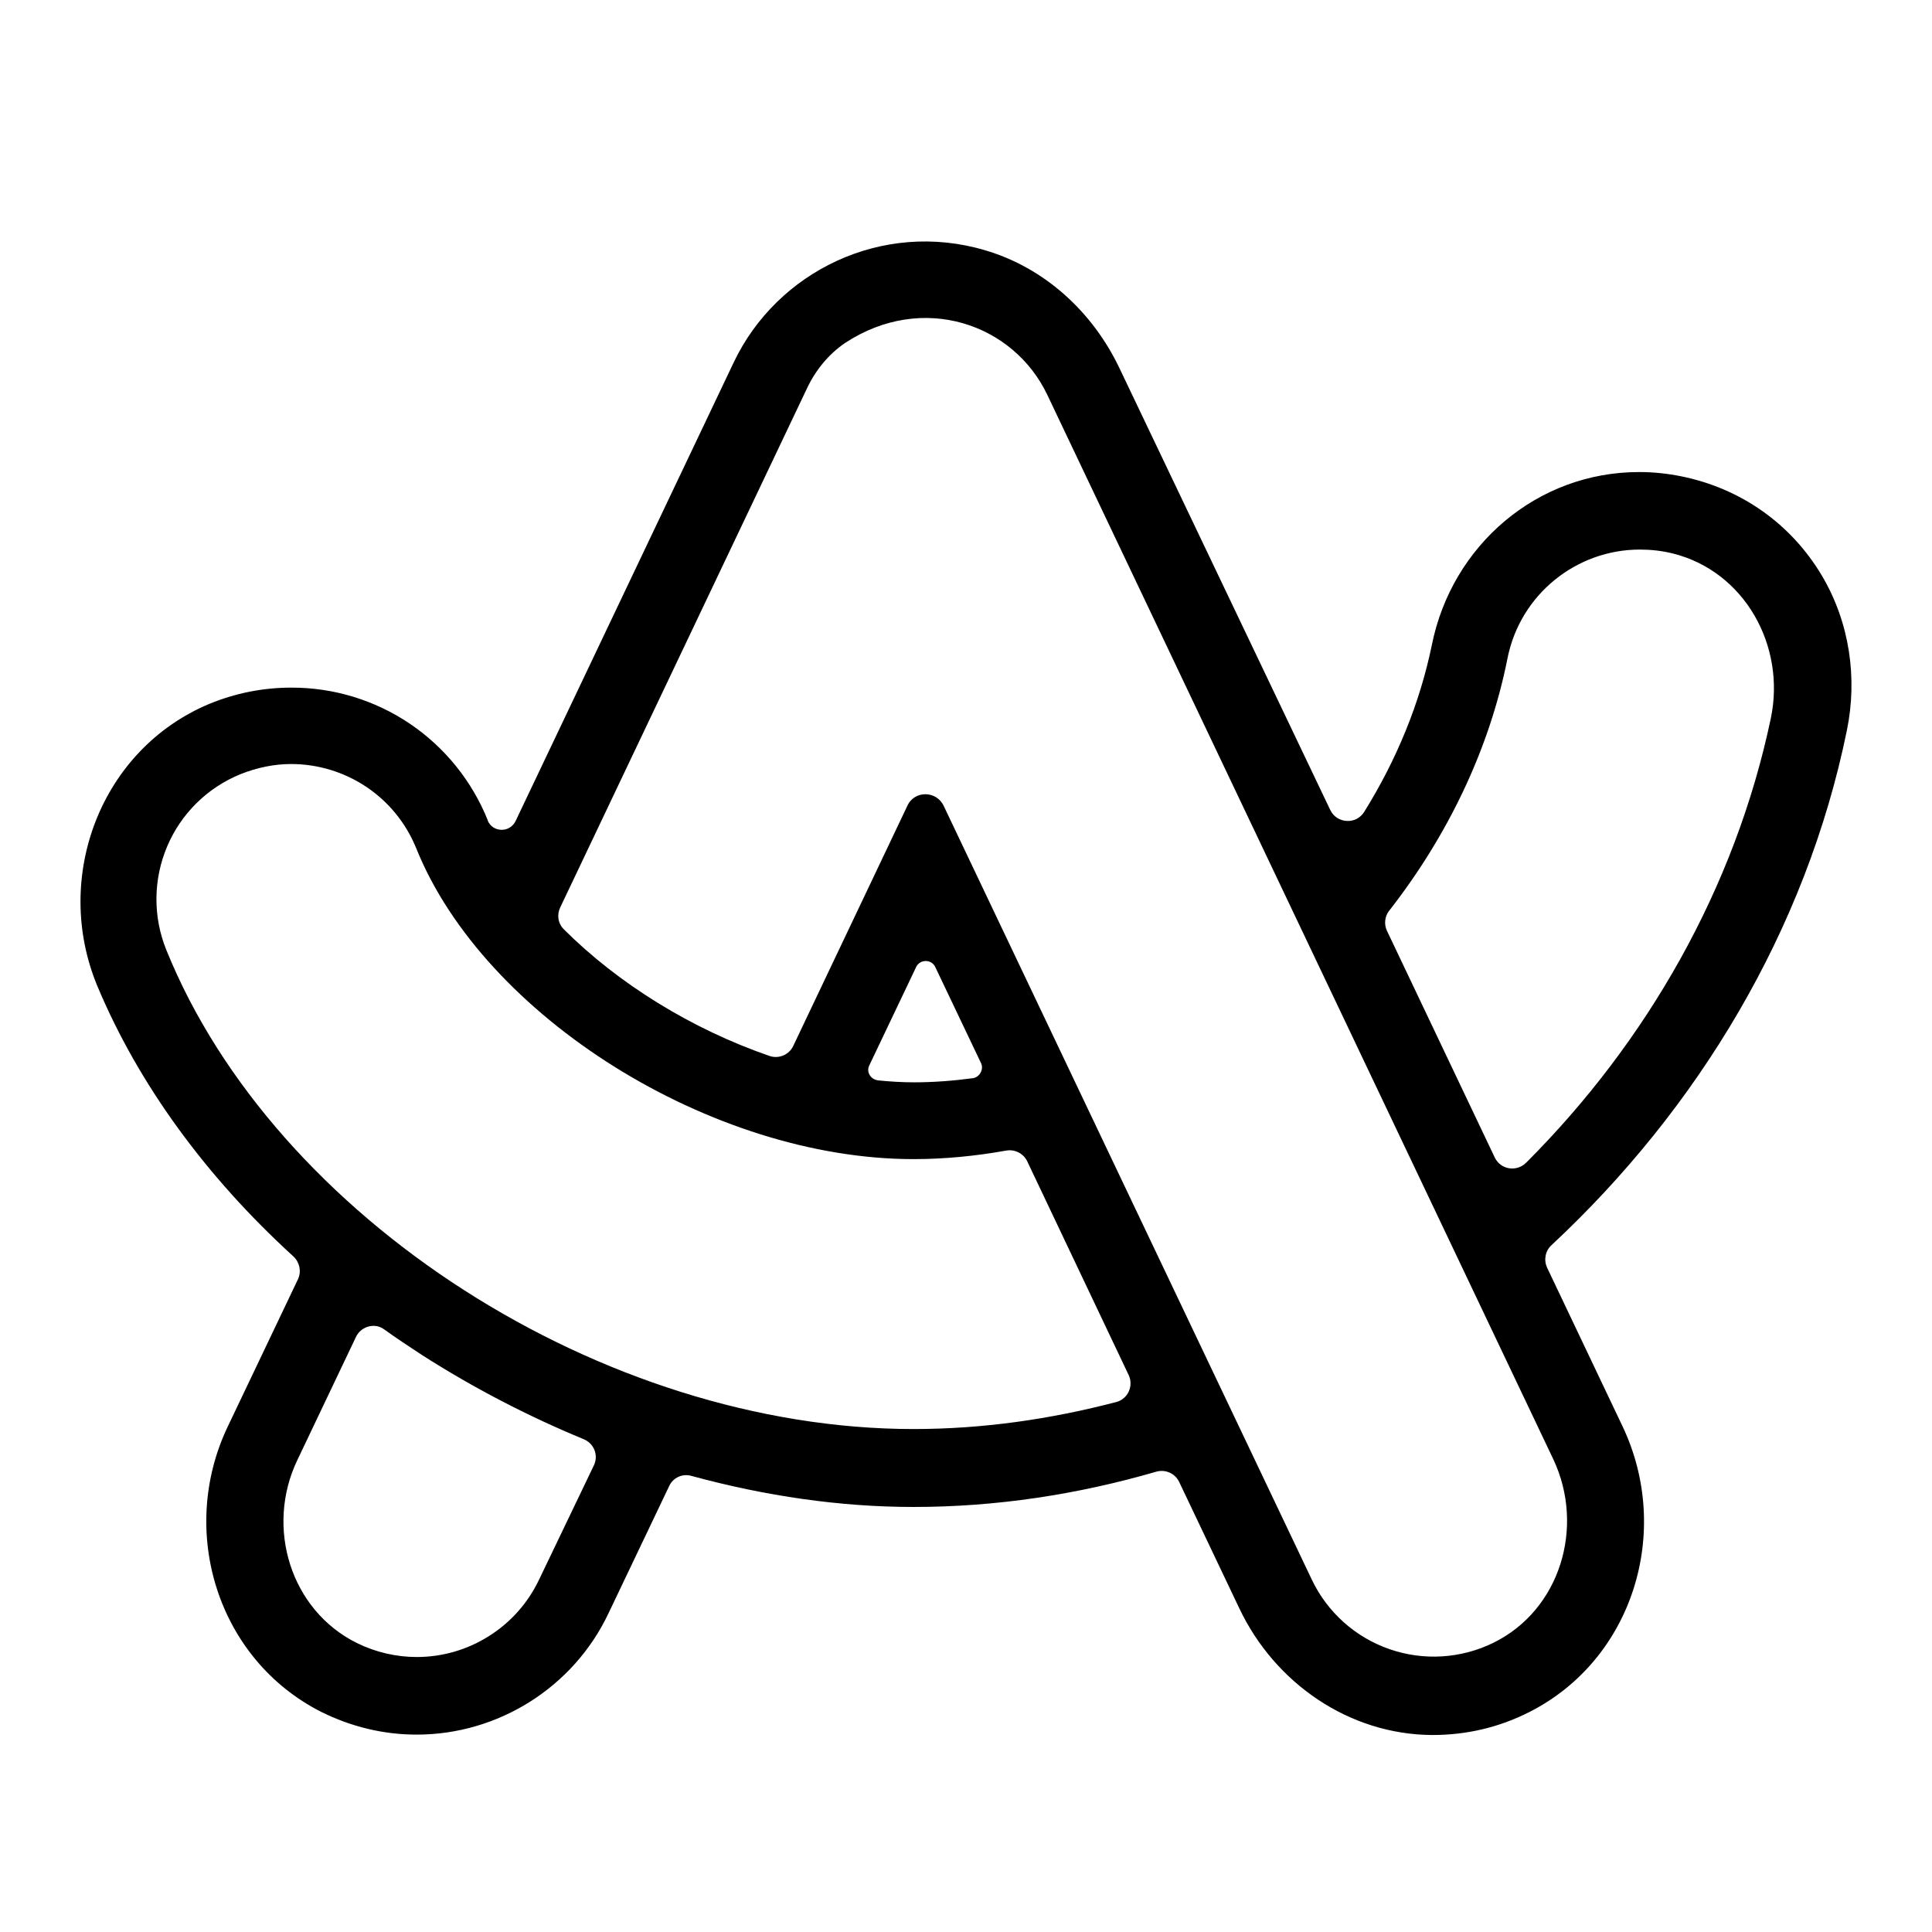 <svg viewBox="0 0 24 24" fill="none" xmlns="http://www.w3.org/2000/svg">
<path d="M22.942 9.076C23.077 8.421 22.976 7.733 22.634 7.154C22.249 6.504 21.622 6.066 20.885 5.917C20.717 5.883 20.539 5.864 20.37 5.864H20.36C19.098 5.864 18.039 6.769 17.788 8.007C17.639 8.734 17.35 9.438 16.945 10.088C16.922 10.124 16.89 10.153 16.852 10.173C16.814 10.192 16.771 10.201 16.729 10.198C16.686 10.196 16.645 10.182 16.609 10.159C16.573 10.135 16.545 10.102 16.526 10.064L13.906 4.573C13.573 3.874 12.976 3.325 12.234 3.108C10.962 2.732 9.652 3.368 9.113 4.505L6.405 10.199C6.333 10.348 6.121 10.343 6.059 10.194V10.189C5.863 9.702 5.526 9.284 5.091 8.99C4.655 8.696 4.142 8.54 3.616 8.542C3.27 8.542 2.928 8.609 2.6 8.744C1.251 9.308 0.649 10.897 1.208 12.246C1.718 13.465 2.557 14.616 3.645 15.608C3.722 15.681 3.746 15.791 3.703 15.888L2.826 17.728C2.21 19.029 2.706 20.613 3.987 21.264C4.363 21.451 4.763 21.548 5.177 21.548C6.189 21.548 7.123 20.96 7.557 20.045L8.313 18.46C8.361 18.354 8.482 18.301 8.592 18.335C9.512 18.585 10.437 18.72 11.348 18.72C12.374 18.72 13.385 18.566 14.363 18.282C14.418 18.266 14.476 18.27 14.528 18.293C14.58 18.315 14.622 18.356 14.647 18.407L15.394 19.977C15.837 20.912 16.762 21.548 17.793 21.553C18.212 21.553 18.617 21.461 18.997 21.268C20.283 20.618 20.775 19.028 20.158 17.723L19.219 15.748C19.175 15.652 19.195 15.541 19.272 15.469C21.093 13.773 22.436 11.552 22.942 9.076ZM6.695 19.626C6.558 19.913 6.343 20.155 6.074 20.324C5.806 20.494 5.495 20.584 5.177 20.584C4.927 20.584 4.671 20.527 4.435 20.411C3.607 20.002 3.294 18.971 3.694 18.137L4.421 16.61C4.483 16.475 4.657 16.427 4.772 16.514C4.927 16.625 5.086 16.731 5.249 16.837C5.884 17.242 6.553 17.59 7.248 17.877C7.379 17.93 7.436 18.075 7.379 18.2L6.695 19.626ZM11.348 17.752C7.489 17.752 3.414 15.136 2.065 11.798C1.899 11.386 1.903 10.925 2.076 10.516C2.249 10.106 2.578 9.783 2.99 9.616C3.197 9.534 3.409 9.491 3.616 9.491C4.281 9.491 4.907 9.886 5.172 10.541C6.015 12.631 8.843 14.399 11.348 14.399C11.733 14.399 12.118 14.361 12.499 14.293C12.551 14.284 12.604 14.291 12.651 14.315C12.698 14.338 12.736 14.377 12.759 14.423L14.021 17.082C14.084 17.217 14.011 17.376 13.872 17.415C13.048 17.631 12.205 17.752 11.348 17.752ZM10.799 13.234L11.382 12.01C11.43 11.914 11.569 11.914 11.617 12.01L12.186 13.205C12.224 13.282 12.171 13.378 12.09 13.393C11.844 13.426 11.598 13.445 11.357 13.445C11.208 13.445 11.059 13.436 10.909 13.421C10.808 13.407 10.76 13.311 10.799 13.234ZM18.554 20.406C18.354 20.505 18.137 20.562 17.915 20.576C17.693 20.59 17.47 20.559 17.26 20.486C17.05 20.413 16.856 20.299 16.691 20.151C16.525 20.002 16.39 19.822 16.295 19.621L11.723 10.011C11.632 9.818 11.357 9.818 11.271 10.011L9.854 12.993C9.829 13.046 9.786 13.088 9.731 13.111C9.677 13.134 9.616 13.137 9.561 13.118C8.597 12.786 7.682 12.222 7.003 11.543C6.968 11.508 6.945 11.463 6.938 11.415C6.93 11.367 6.938 11.317 6.959 11.273L10.023 4.828C10.129 4.601 10.293 4.399 10.5 4.259C11.463 3.628 12.591 4.023 13.01 4.905L19.296 18.128C19.691 18.966 19.383 19.997 18.554 20.406ZM17.229 11.562C17.21 11.522 17.203 11.477 17.208 11.433C17.213 11.388 17.23 11.346 17.258 11.312C17.976 10.392 18.501 9.317 18.727 8.176C18.886 7.381 19.585 6.827 20.37 6.827C20.505 6.827 20.64 6.841 20.779 6.875C21.671 7.097 22.186 8.022 21.998 8.922C21.555 11.032 20.457 12.945 18.959 14.443C18.838 14.563 18.641 14.529 18.569 14.38L17.229 11.562Z" fill="currentColor"/>
</svg>
